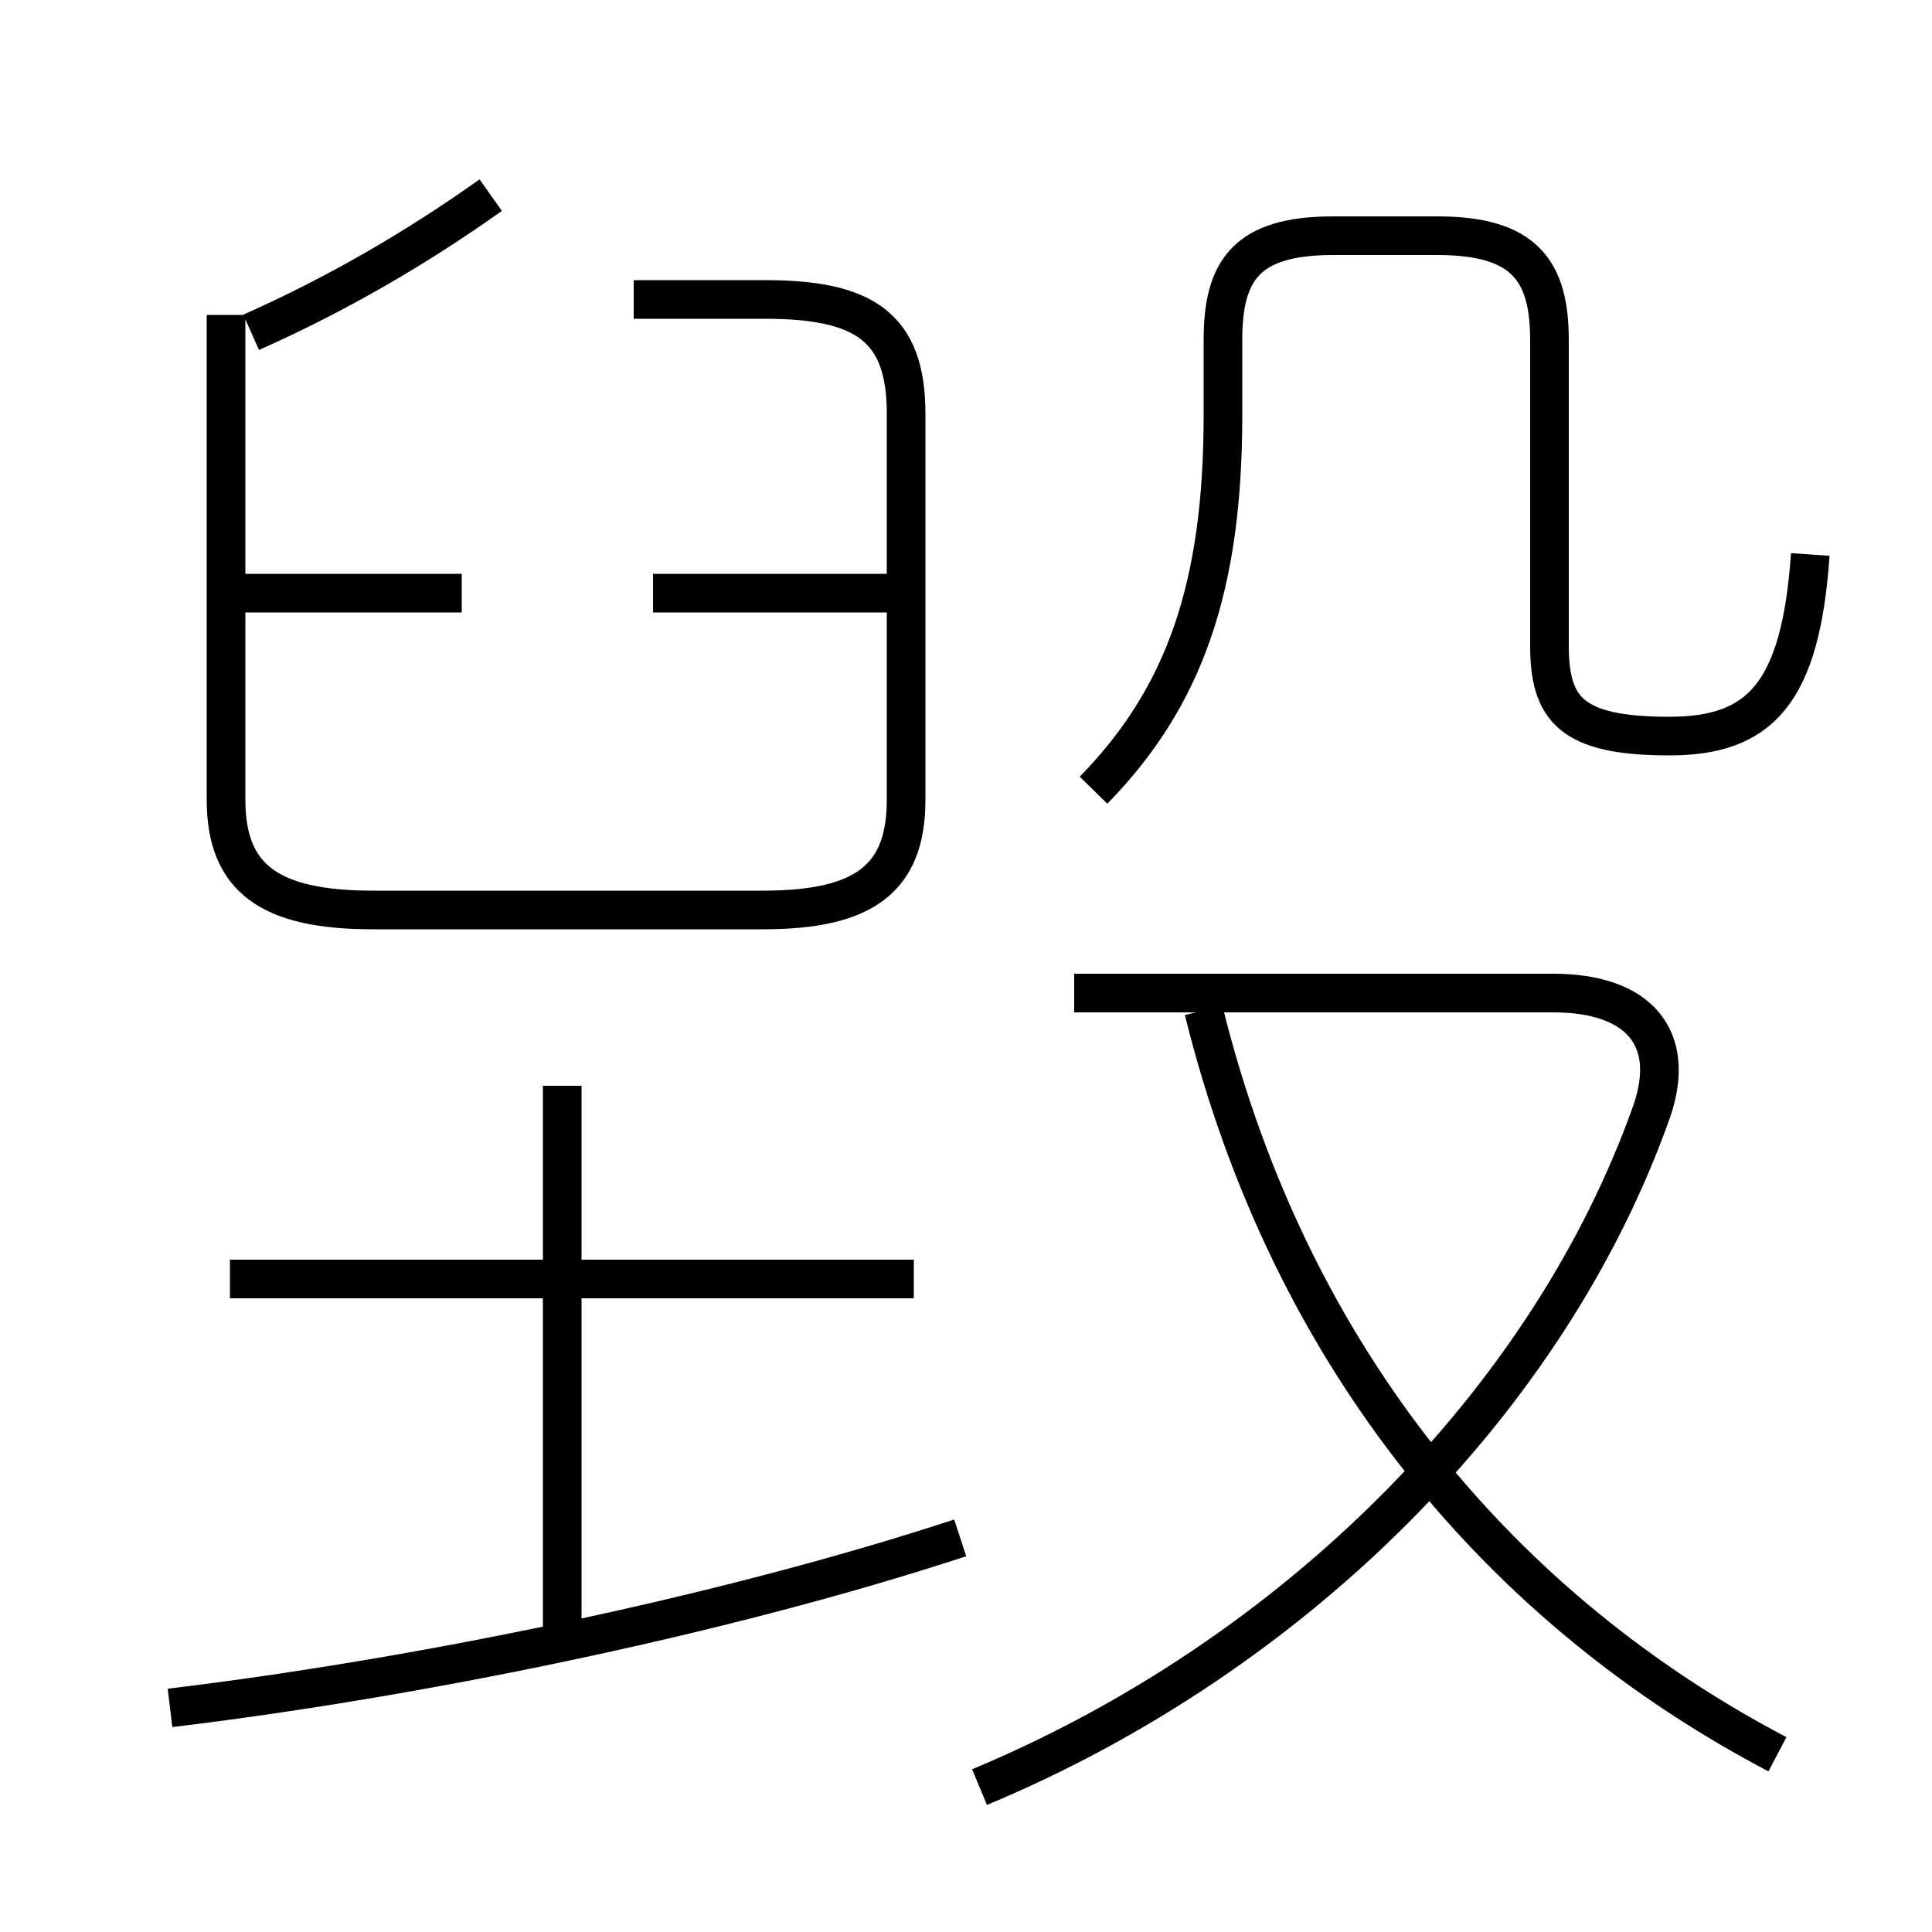 <?xml version='1.0' encoding='utf8'?>
<svg viewBox="0.0 -6.0 50.0 50.0" version="1.1" xmlns="http://www.w3.org/2000/svg">
<rect x="0.0" y="-6.0" width="50.0" height="50.0" fill="#808080" stroke="none"/>
<rect x="-1000" y="-1000" width="2000" height="2000" stroke="white" fill="white"/>
<g style="fill:white;stroke:#000000;  stroke-width:1">
<path d="M 25.35 2.25 C 33.5 -1.15 40.1 -7.75 42.75 -15.25 C 43.4 -17.15 42.4 -18.3 40.2 -18.3 L 27.8 -18.3 M 4.4 0.2 C 10.65 -0.55 18.6 -2.15 24.85 -4.2 M 14.55 -1.35 L 14.55 -15.9 M 23.65 -10.9 L 5.95 -10.9 M 11.95 -28.65 L 5.6 -28.65 M 5.85 -35.85 L 5.85 -23.3 C 5.85 -21.25 7.0 -20.45 9.65 -20.45 L 19.75 -20.45 C 22.35 -20.45 23.45 -21.25 23.45 -23.3 L 23.45 -33.3 C 23.45 -35.55 22.35 -36.25 19.8 -36.25 L 16.4 -36.25 M 46.0 1.4 C 38.95 -2.3 33.4 -8.75 31.15 -17.85 M 22.95 -28.65 L 16.9 -28.65 M 6.5 -35.4 C 8.75 -36.4 10.8 -37.6 12.7 -38.95 M 28.3 -23.55 C 30.65 -25.95 31.65 -28.8 31.65 -33.25 L 31.65 -35.2 C 31.65 -37.0 32.25 -37.9 34.5 -37.9 L 37.2 -37.9 C 39.45 -37.9 40.1 -37.0 40.1 -35.2 L 40.1 -27.3 C 40.1 -25.65 40.65 -24.95 43.2 -24.95 C 45.55 -24.95 46.6 -26.05 46.85 -29.65" transform="translate(0.0 38.0)" />
</g>
</svg>